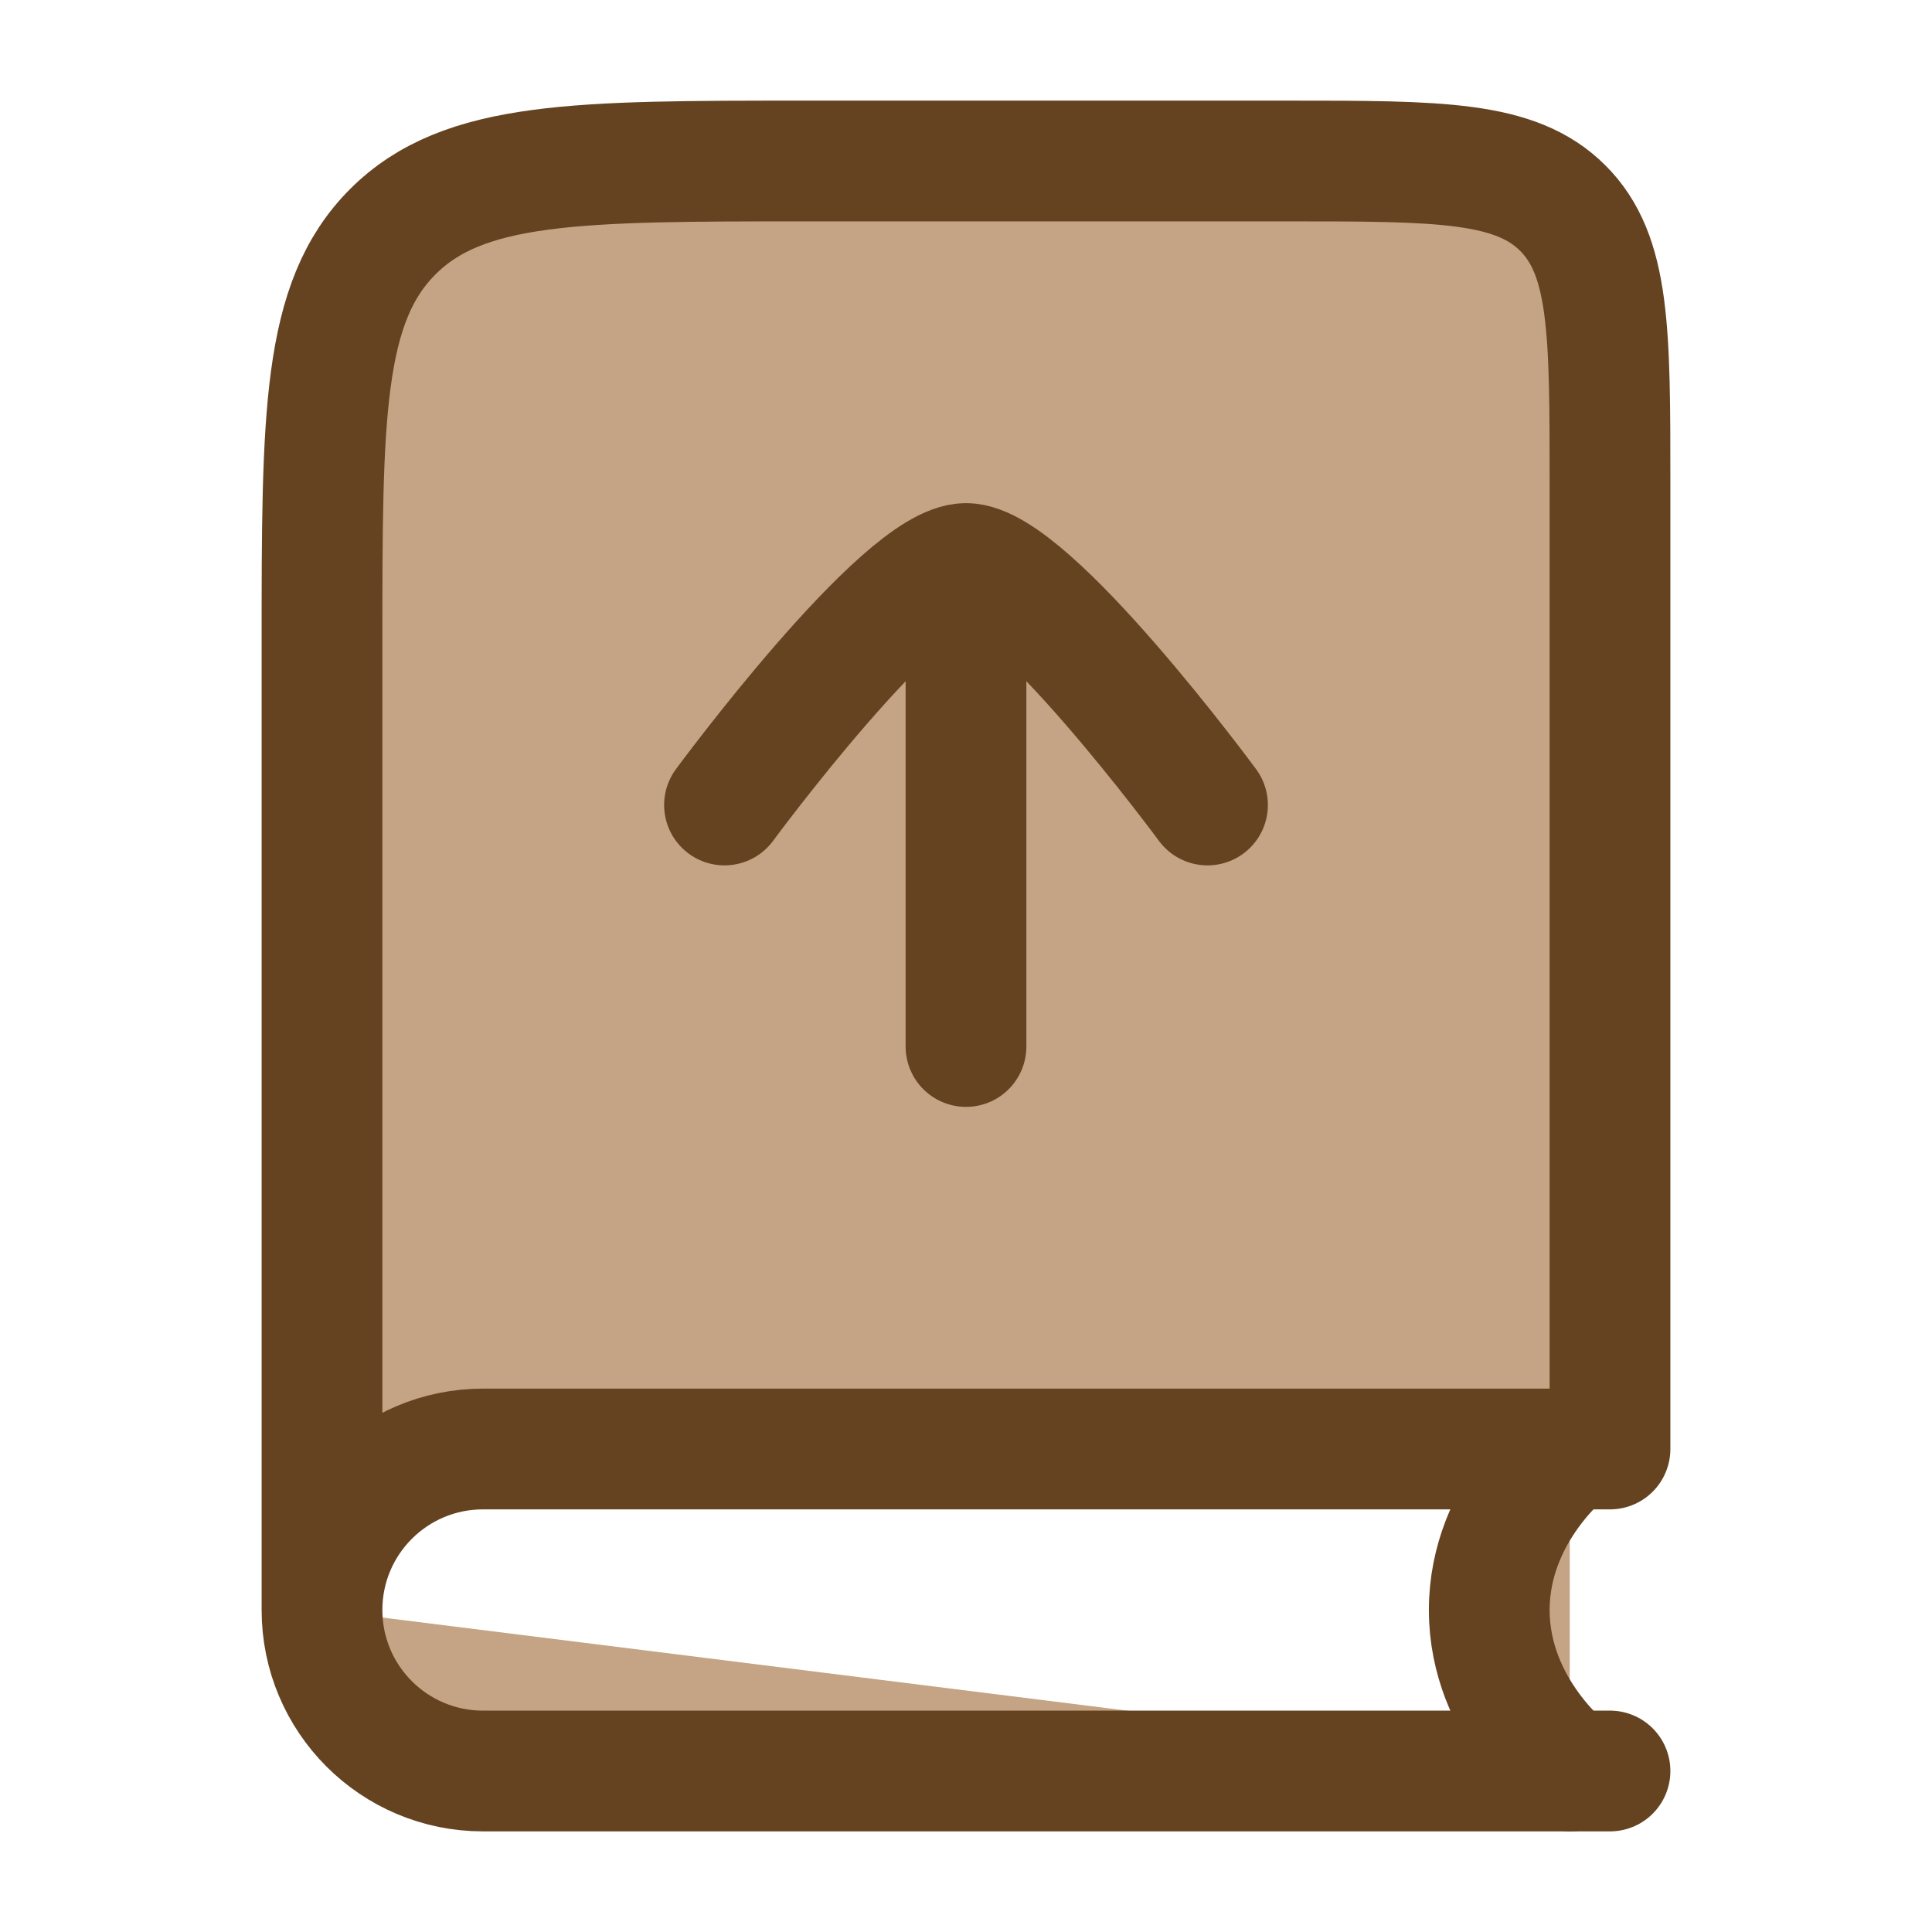 <svg xmlns="http://www.w3.org/2000/svg" viewBox="0 0 24 24" width="24" height="24" fill="#C4A484">
    <path d="M20 22H6C4.895 22 4 21.105 4 20M4 20C4 18.895 4.895 18 6 18H20V6C20 4.114 20 3.172 19.414 2.586C18.828 2 17.886 2 16 2H10C7.172 2 5.757 2 4.879 2.879C4 3.757 4 5.172 4 8V20Z" stroke="#654321" stroke-width="1.5" stroke-linecap="round" stroke-linejoin="round"/>
    <path d="M19.5 18C19.5 18 18.5 18.763 18.5 20C18.5 21.237 19.5 22 19.5 22" stroke="#654321" stroke-width="1.5" stroke-linecap="round" stroke-linejoin="round"/>
    <path d="M9 10C9 10 11.21 7 12 7C12.791 7 15 10 15 10M12 7.5V13" stroke="#654321" stroke-width="1.5" stroke-linecap="round" stroke-linejoin="round"/>
</svg>
